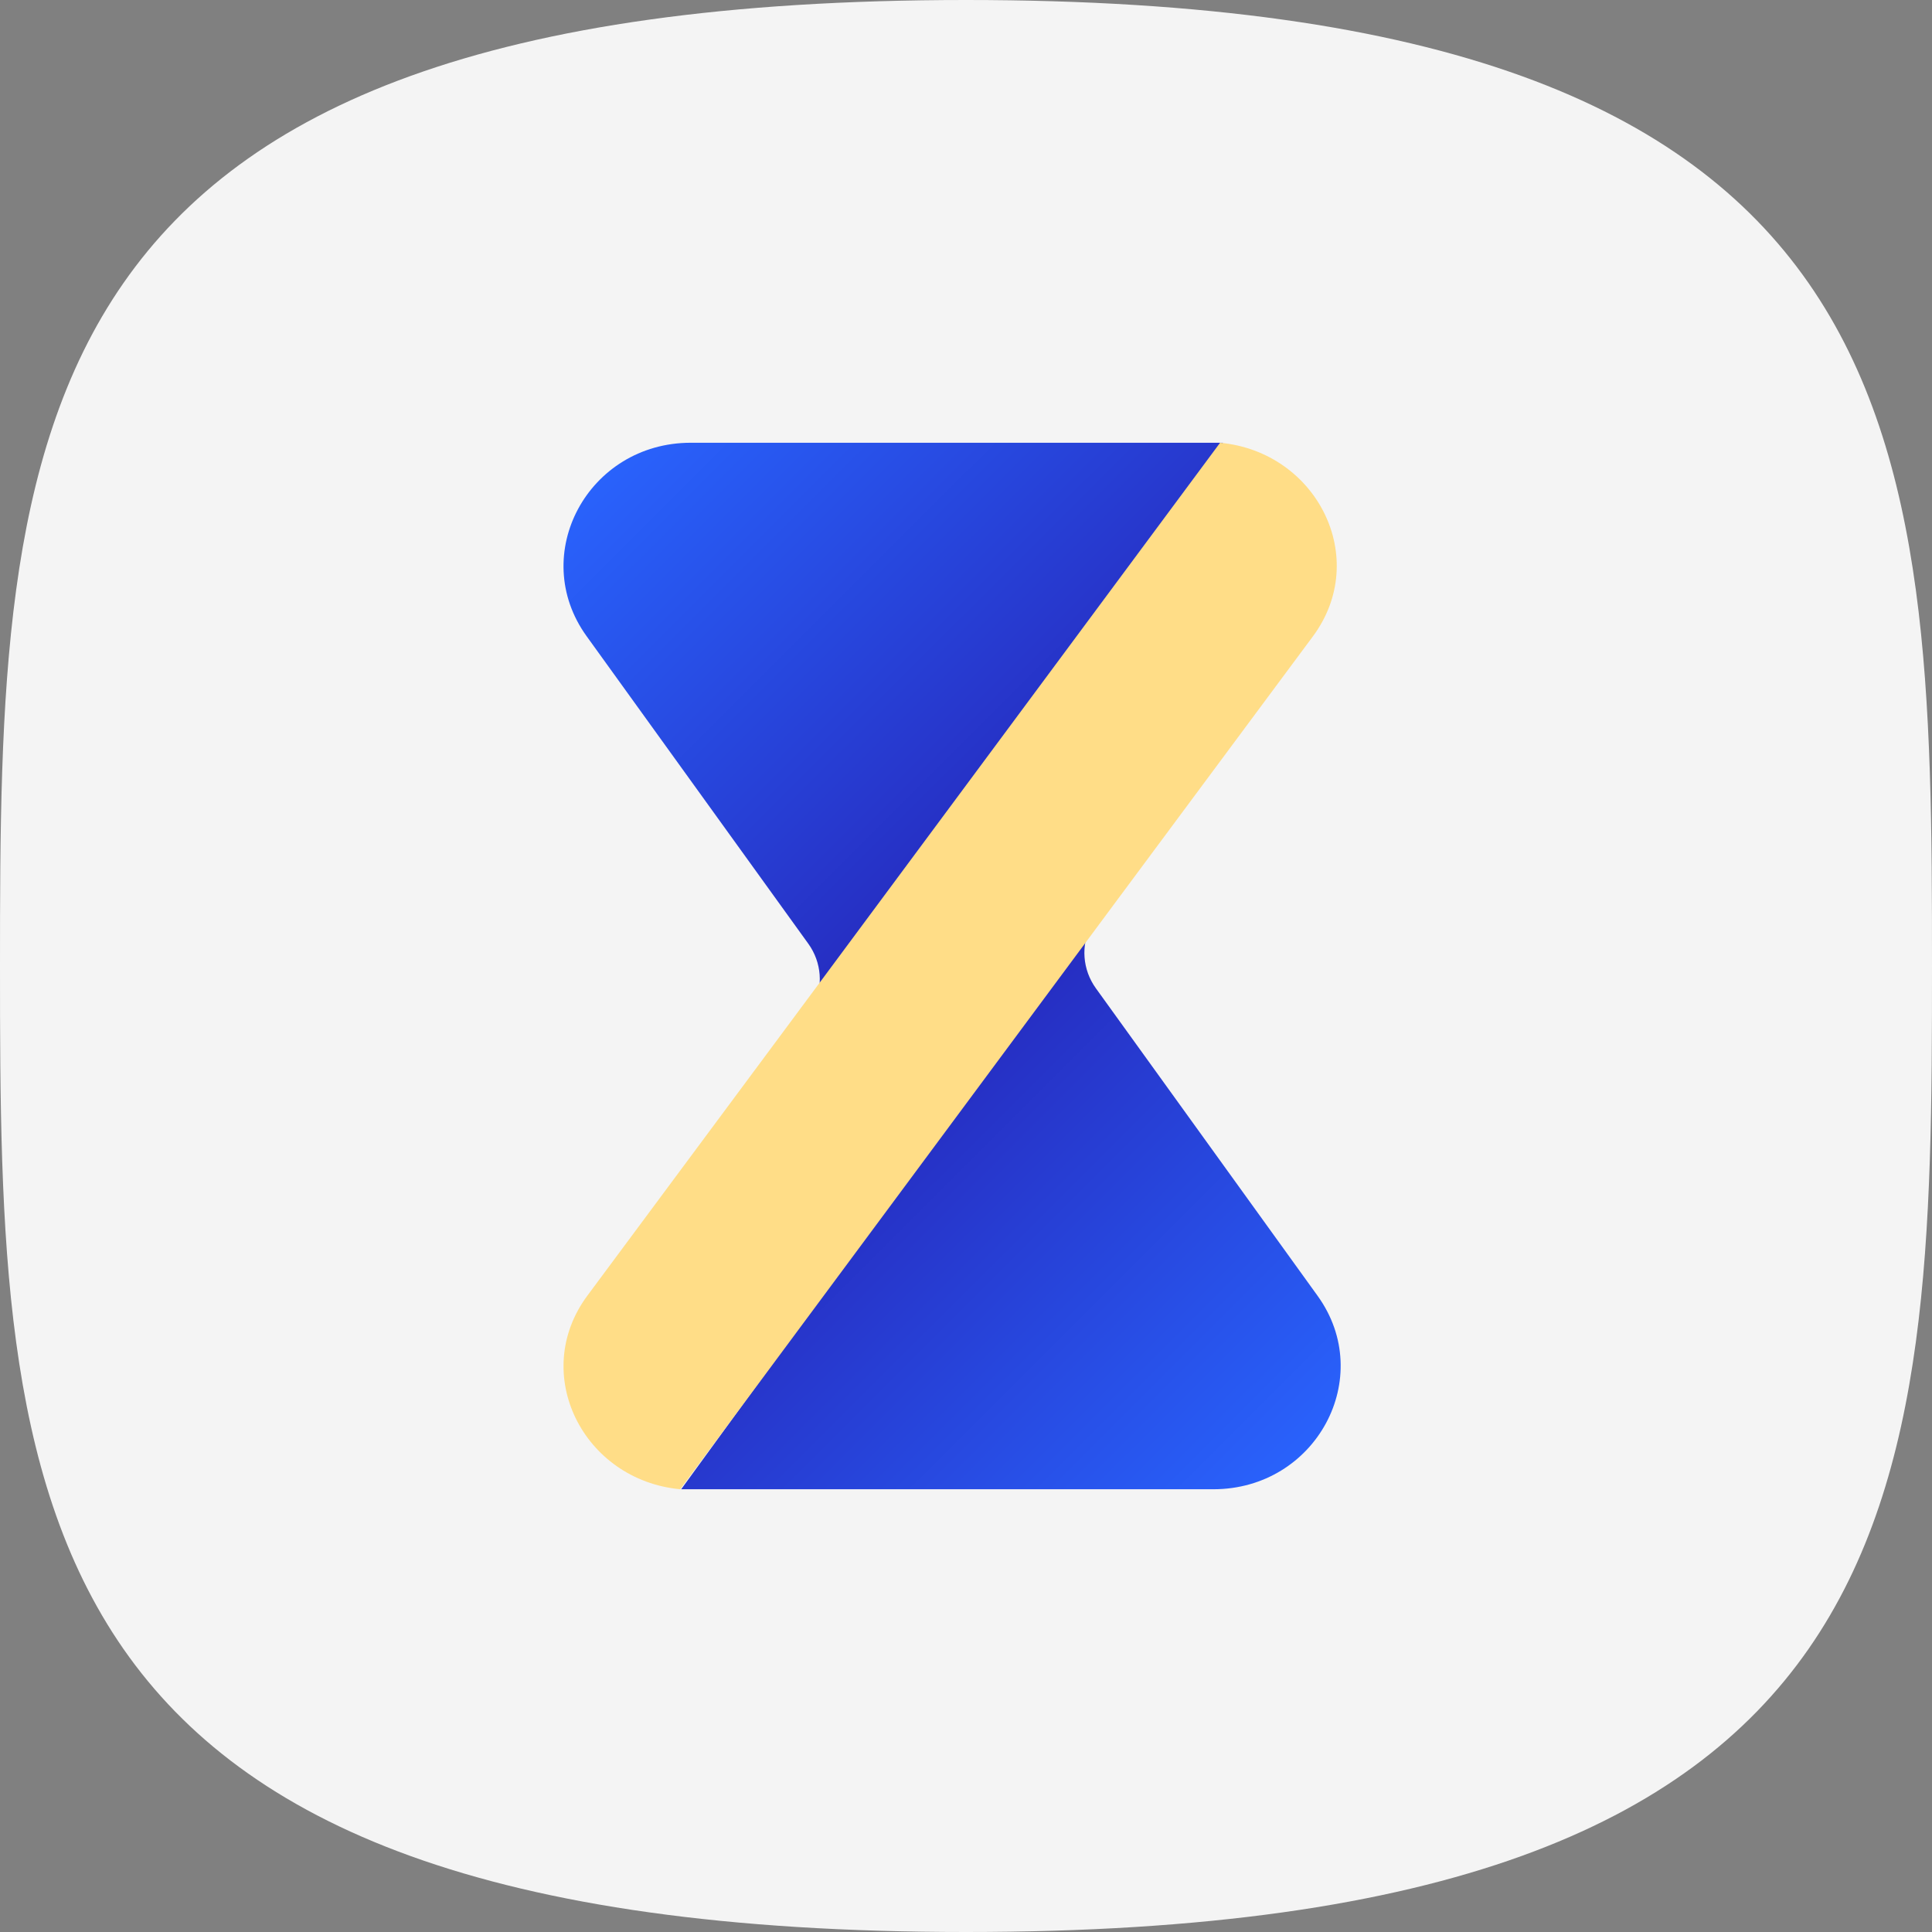 <svg width="48" height="48" viewBox="0 0 48 48" fill="none" xmlns="http://www.w3.org/2000/svg">
<rect x="0" y="0" width="48" height="48" fill="#808080" stroke="none"/>
<path d="M24 48C47.815 48 48 37.255 48 24C48 10.745 47.815 0 24 0C0.185 0 0 10.745 0 24C0 37.255 0.185 48 24 48Z" fill="#F4F4F4"/>
<g clip-path="url(#clip0)">
<path fill-rule="evenodd" clip-rule="evenodd" d="M16.924 37C17.018 37 17.136 37 17.243 37H30.145C32.698 37 34.196 34.22 32.735 32.194L27.227 24.554C26.893 24.091 26.851 23.488 27.105 22.994C25.689 24.94 24.275 26.892 22.859 28.838C20.883 31.555 18.901 34.283 16.924 37Z" fill="url(#paint0_linear)"/>
<path fill-rule="evenodd" clip-rule="evenodd" d="M30.385 11C30.291 11 30.173 11 30.066 11L17.163 11C14.611 11 13.113 13.78 14.574 15.806L20.082 23.446C20.416 23.909 20.458 24.512 20.204 25.006C21.62 23.06 23.034 21.108 24.45 19.162C26.425 16.445 28.408 13.717 30.385 11Z" fill="url(#paint1_linear)"/>
<path fill-rule="evenodd" clip-rule="evenodd" d="M30.313 11C28.294 13.721 26.277 16.442 24.259 19.163C21.039 23.505 17.819 27.847 14.596 32.186C13.154 34.127 14.49 36.773 16.898 37C18.917 34.279 20.935 31.558 22.952 28.838C26.173 24.495 29.392 20.153 32.616 15.814C34.058 13.873 32.722 11.227 30.313 11Z" fill="#FFDD87"/>
</g>
<defs>
<linearGradient id="paint0_linear" x1="33.309" y1="36.239" x2="20.032" y2="22.945" gradientUnits="userSpaceOnUse">
<stop stop-color="#2965FF"/>
<stop offset="1" stop-color="#2519AB"/>
</linearGradient>
<linearGradient id="paint1_linear" x1="14" y1="11.761" x2="27.277" y2="25.055" gradientUnits="userSpaceOnUse">
<stop stop-color="#2965FF"/>
<stop offset="1" stop-color="#2519AB"/>
</linearGradient>
<clipPath id="clip0">
<rect x="14" y="11" width="19.5" height="26" fill="white"/>
</clipPath>
</defs>
</svg>
